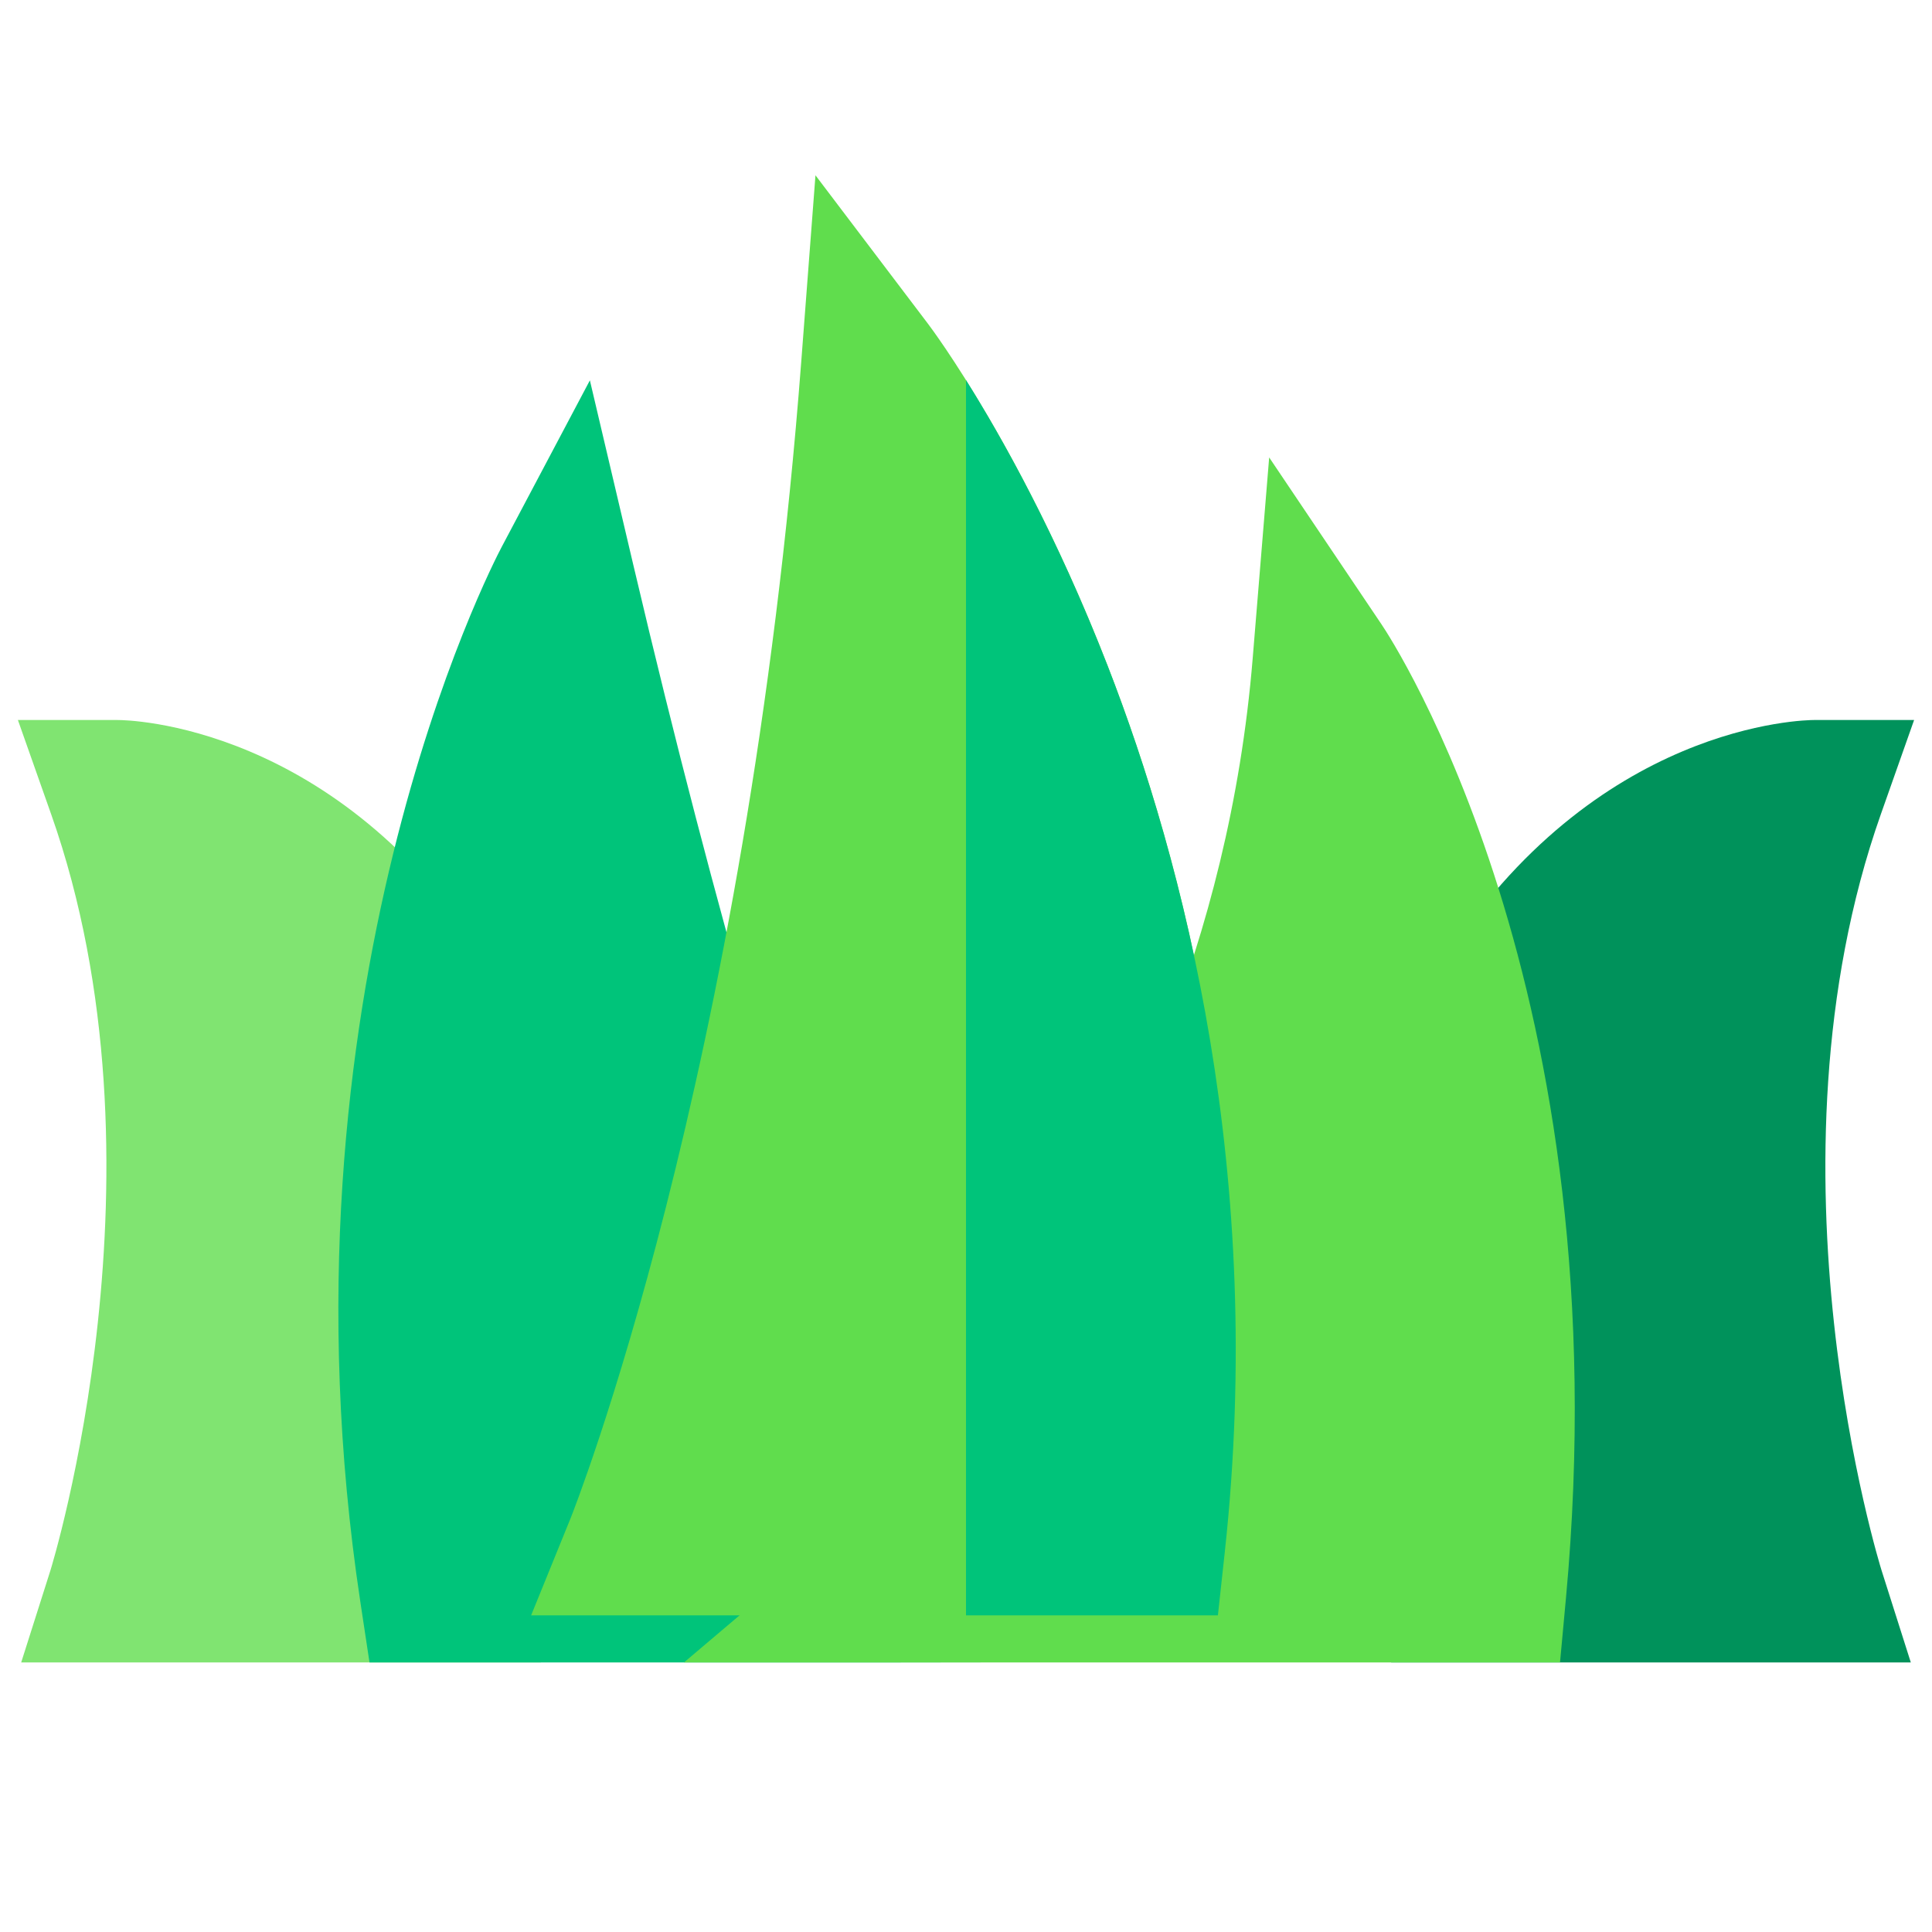 <?xml version="1.0" encoding="iso-8859-1"?>
<!-- Uploaded to: SVG Repo, www.svgrepo.com, Generator: SVG Repo Mixer Tools -->
<svg height="800px" width="800px" version="1.1" id="Layer_1" xmlns="http://www.w3.org/2000/svg" xmlns:xlink="http://www.w3.org/1999/xlink" 
	 viewBox="0 0 511.999 511.999" xml:space="preserve">
<path style="fill:#80E471;" d="M129.844,255.364c-40.545-63.82-96.272-64.553-98.625-64.553H4.744l8.811,24.966
	c32.897,93.206,0.14,199.344-0.189,200.388l-7.752,24.402h137.704l1.426-20.198C150.547,338.228,153.742,292.981,129.844,255.364z"
	/>
<path style="fill:#00925B;" d="M498.444,215.776l8.811-24.966H480.78c-2.353,0-58.08,0.733-98.625,64.553
	c-23.898,37.617-20.702,82.864-14.902,165.004l1.426,20.198h137.704l-7.752-24.402C498.297,415.107,465.424,309.332,498.444,215.776
	z"/>
<path style="fill:#00C47A;" d="M248.914,413.111c-0.347-0.663-35.242-68.591-81.156-263.725l-11.433-48.59l-23.356,44.116
	c-2.534,4.785-61.763,119.04-37.457,279.726l2.409,15.929h134.417l30.922-0.04L248.914,413.111z"/>
<g>
	<path style="fill:#60DD4D;" d="M293.561,176.51c-21.966-56.522-46.571-89.304-47.607-90.671l-29.846-39.382l-3.76,49.271
		c-14.462,189.531-60.655,305.43-61.115,306.568l-10.479,25.784h182.001l1.818-16.705
		C335.469,311.252,313.722,228.39,293.561,176.51z"/>
	<path style="fill:#60DD4D;" d="M366.185,165.564l-29.84-44.338l-4.371,53.264c-6.255,76.241-36.156,135.392-60.138,171.587
		c-26.239,39.604-51.385,61.275-51.61,61.466l-38.963,33.021h232.157l1.572-17.007C429.895,262.341,368.794,169.44,366.185,165.564z
		"/>
</g>
<path style="fill:#00C47A;" d="M293.561,176.51c-13.577-34.936-28.156-60.788-37.561-75.772v327.342h66.755l1.818-16.705
	C335.469,311.252,313.722,228.39,293.561,176.51z"/>
</svg>